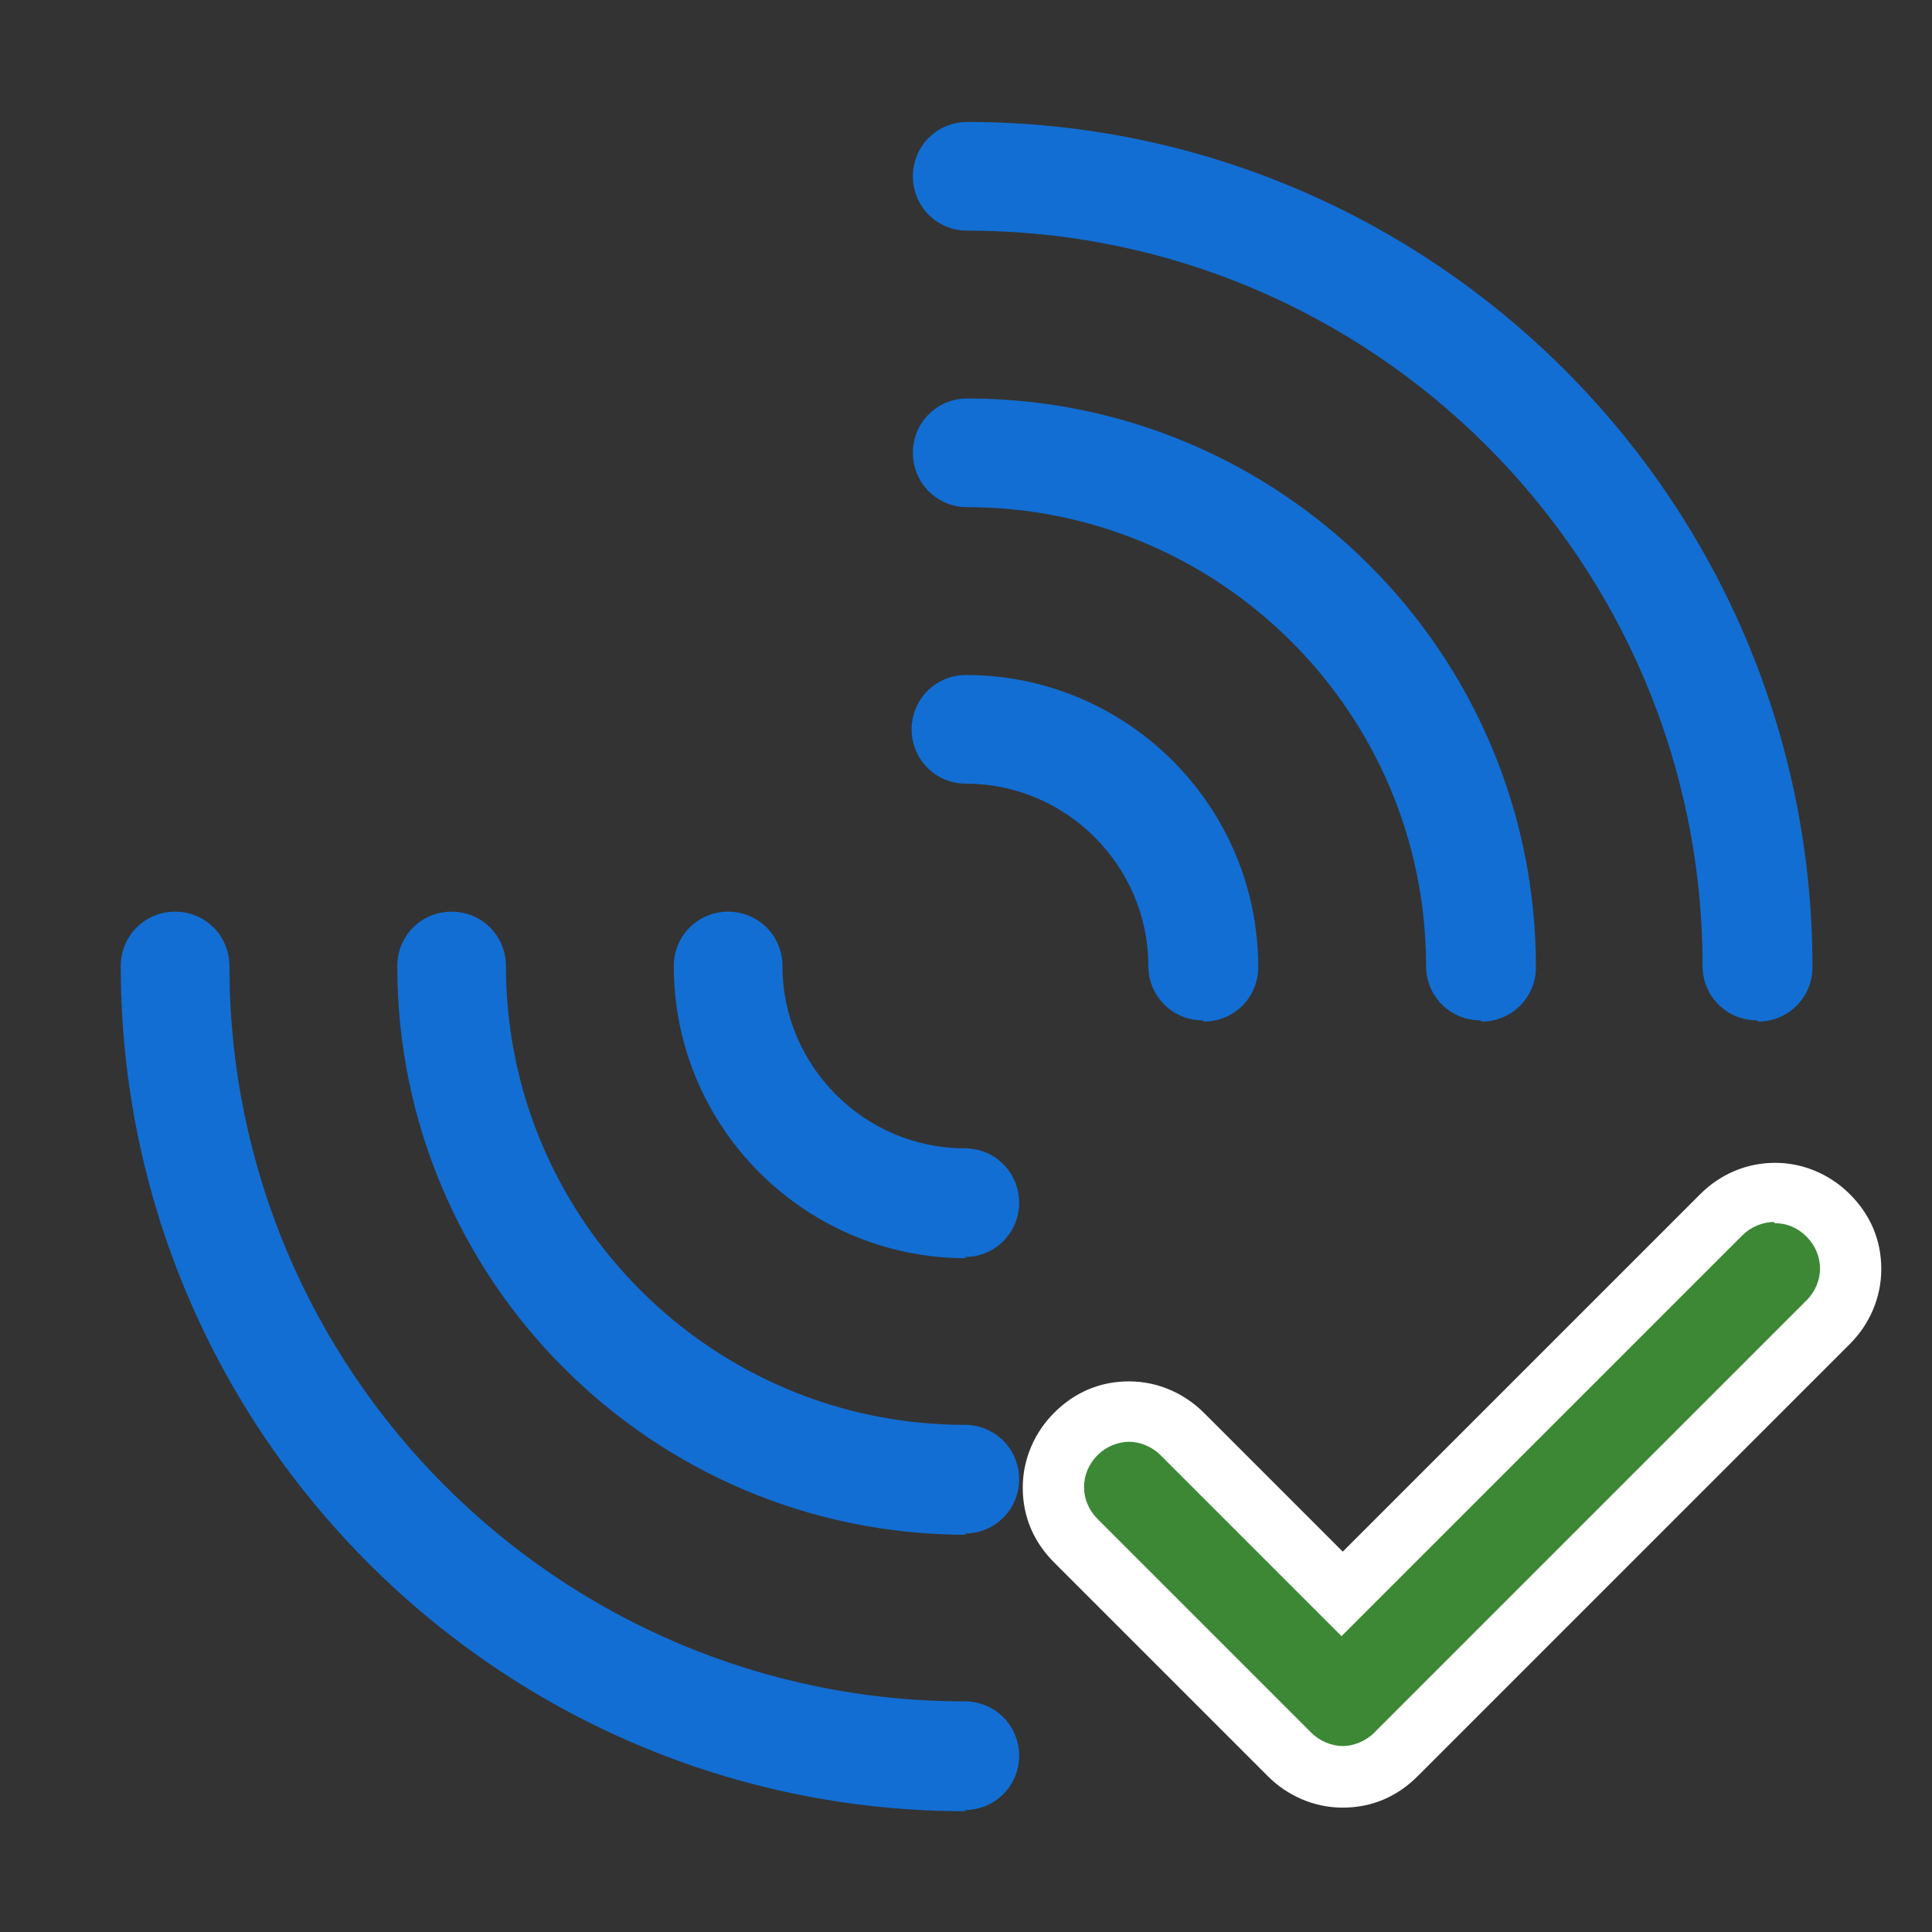 <?xml version="1.0" encoding="UTF-8"?>
<!--

    SonarLint for IntelliJ IDEA
    Copyright (C) 2015-2024 SonarSource
    sonarlint@sonarsource.com

    This program is free software; you can redistribute it and/or
    modify it under the terms of the GNU Lesser General Public
    License as published by the Free Software Foundation; either
    version 3 of the License, or (at your option) any later version.

    This program is distributed in the hope that it will be useful,
    but WITHOUT ANY WARRANTY; without even the implied warranty of
    MERCHANTABILITY or FITNESS FOR A PARTICULAR PURPOSE.  See the GNU
    Lesser General Public License for more details.

    You should have received a copy of the GNU Lesser General Public
    License along with this program; if not, write to the Free Software
    Foundation, Inc., 51 Franklin Street, Fifth Floor, Boston, MA  02

-->
<svg id="Layer_1" xmlns="http://www.w3.org/2000/svg" viewBox="0 0 16 16">
  <rect x="0" y="0" width="16" height="16" fill="#333333" stroke="none"/>
  <g>
    <path d="M14.55,8.45c-.25,0-.45-.2-.45-.45,0-3.36-2.73-6.09-6.09-6.09-.25,0-.45-.2-.45-.45s.2-.45.45-.45c3.86,0,7,3.14,7,7,0,.25-.2.45-.45.45Z" fill="#126ed3"/>
    <path d="M8,15c-3.86,0-7-3.14-7-7,0-.25.2-.45.45-.45s.45.2.45.45c0,3.36,2.73,6.09,6.09,6.09.25,0,.45.2.45.45s-.2.45-.45.45Z" fill="#126ed3"/>
    <path d="M9.96,8.45c-.25,0-.45-.2-.45-.45,0-.83-.68-1.51-1.51-1.51-.25,0-.45-.2-.45-.45s.2-.45.45-.45c1.33,0,2.42,1.08,2.42,2.42,0,.25-.2.45-.45.45Z" fill="#126ed3"/>
    <path d="M8,10.42c-1.33,0-2.42-1.08-2.42-2.42,0-.25.2-.45.45-.45s.45.2.45.45c0,.83.68,1.51,1.51,1.51.25,0,.45.2.45.45s-.2.45-.45.45Z" fill="#126ed3"/>
    <path d="M12.26,8.45c-.25,0-.45-.2-.45-.45,0-2.1-1.71-3.8-3.8-3.8-.25,0-.45-.2-.45-.45s.2-.45.45-.45c2.6,0,4.71,2.11,4.71,4.71,0,.25-.2.45-.45.45Z" fill="#126ed3"/>
    <path d="M8,12.71c-2.6,0-4.71-2.11-4.71-4.71,0-.25.2-.45.45-.45s.45.2.45.45c0,2.1,1.71,3.8,3.8,3.8.25,0,.45.2.45.45s-.2.45-.45.45Z" fill="#126ed3"/>
  </g>
  <g>
    <path d="M11.12,14.71c-.17,0-.32-.06-.44-.18l-1.77-1.77c-.24-.24-.24-.64,0-.88.12-.12.27-.18.44-.18s.32.06.44.18l1.33,1.33,3.14-3.14c.12-.12.27-.18.44-.18s.32.07.44.18.18.27.18.44-.06.32-.18.44l-3.58,3.58c-.12.12-.27.18-.44.18Z" fill="#3c8835"/>
    <path d="M14.7,10.13c.1,0,.19.04.26.11.15.15.15.38,0,.53l-3.58,3.58c-.07.07-.17.11-.26.11s-.19-.04-.26-.11l-1.77-1.77c-.15-.15-.15-.38,0-.53.07-.07.17-.11.26-.11s.19.04.26.11l1.5,1.5,3.32-3.32c.07-.07.17-.11.26-.11M14.7,9.63c-.23,0-.45.09-.62.26l-2.96,2.96-1.15-1.15c-.16-.16-.38-.26-.62-.26s-.45.09-.62.26c-.16.16-.26.38-.26.62s.09.45.26.62l1.77,1.77c.16.16.38.26.62.26s.45-.09.62-.26l3.58-3.58c.16-.16.26-.38.26-.62s-.09-.45-.26-.62c-.16-.16-.38-.26-.62-.26h0Z" fill="#fff"/>
  </g>
</svg>